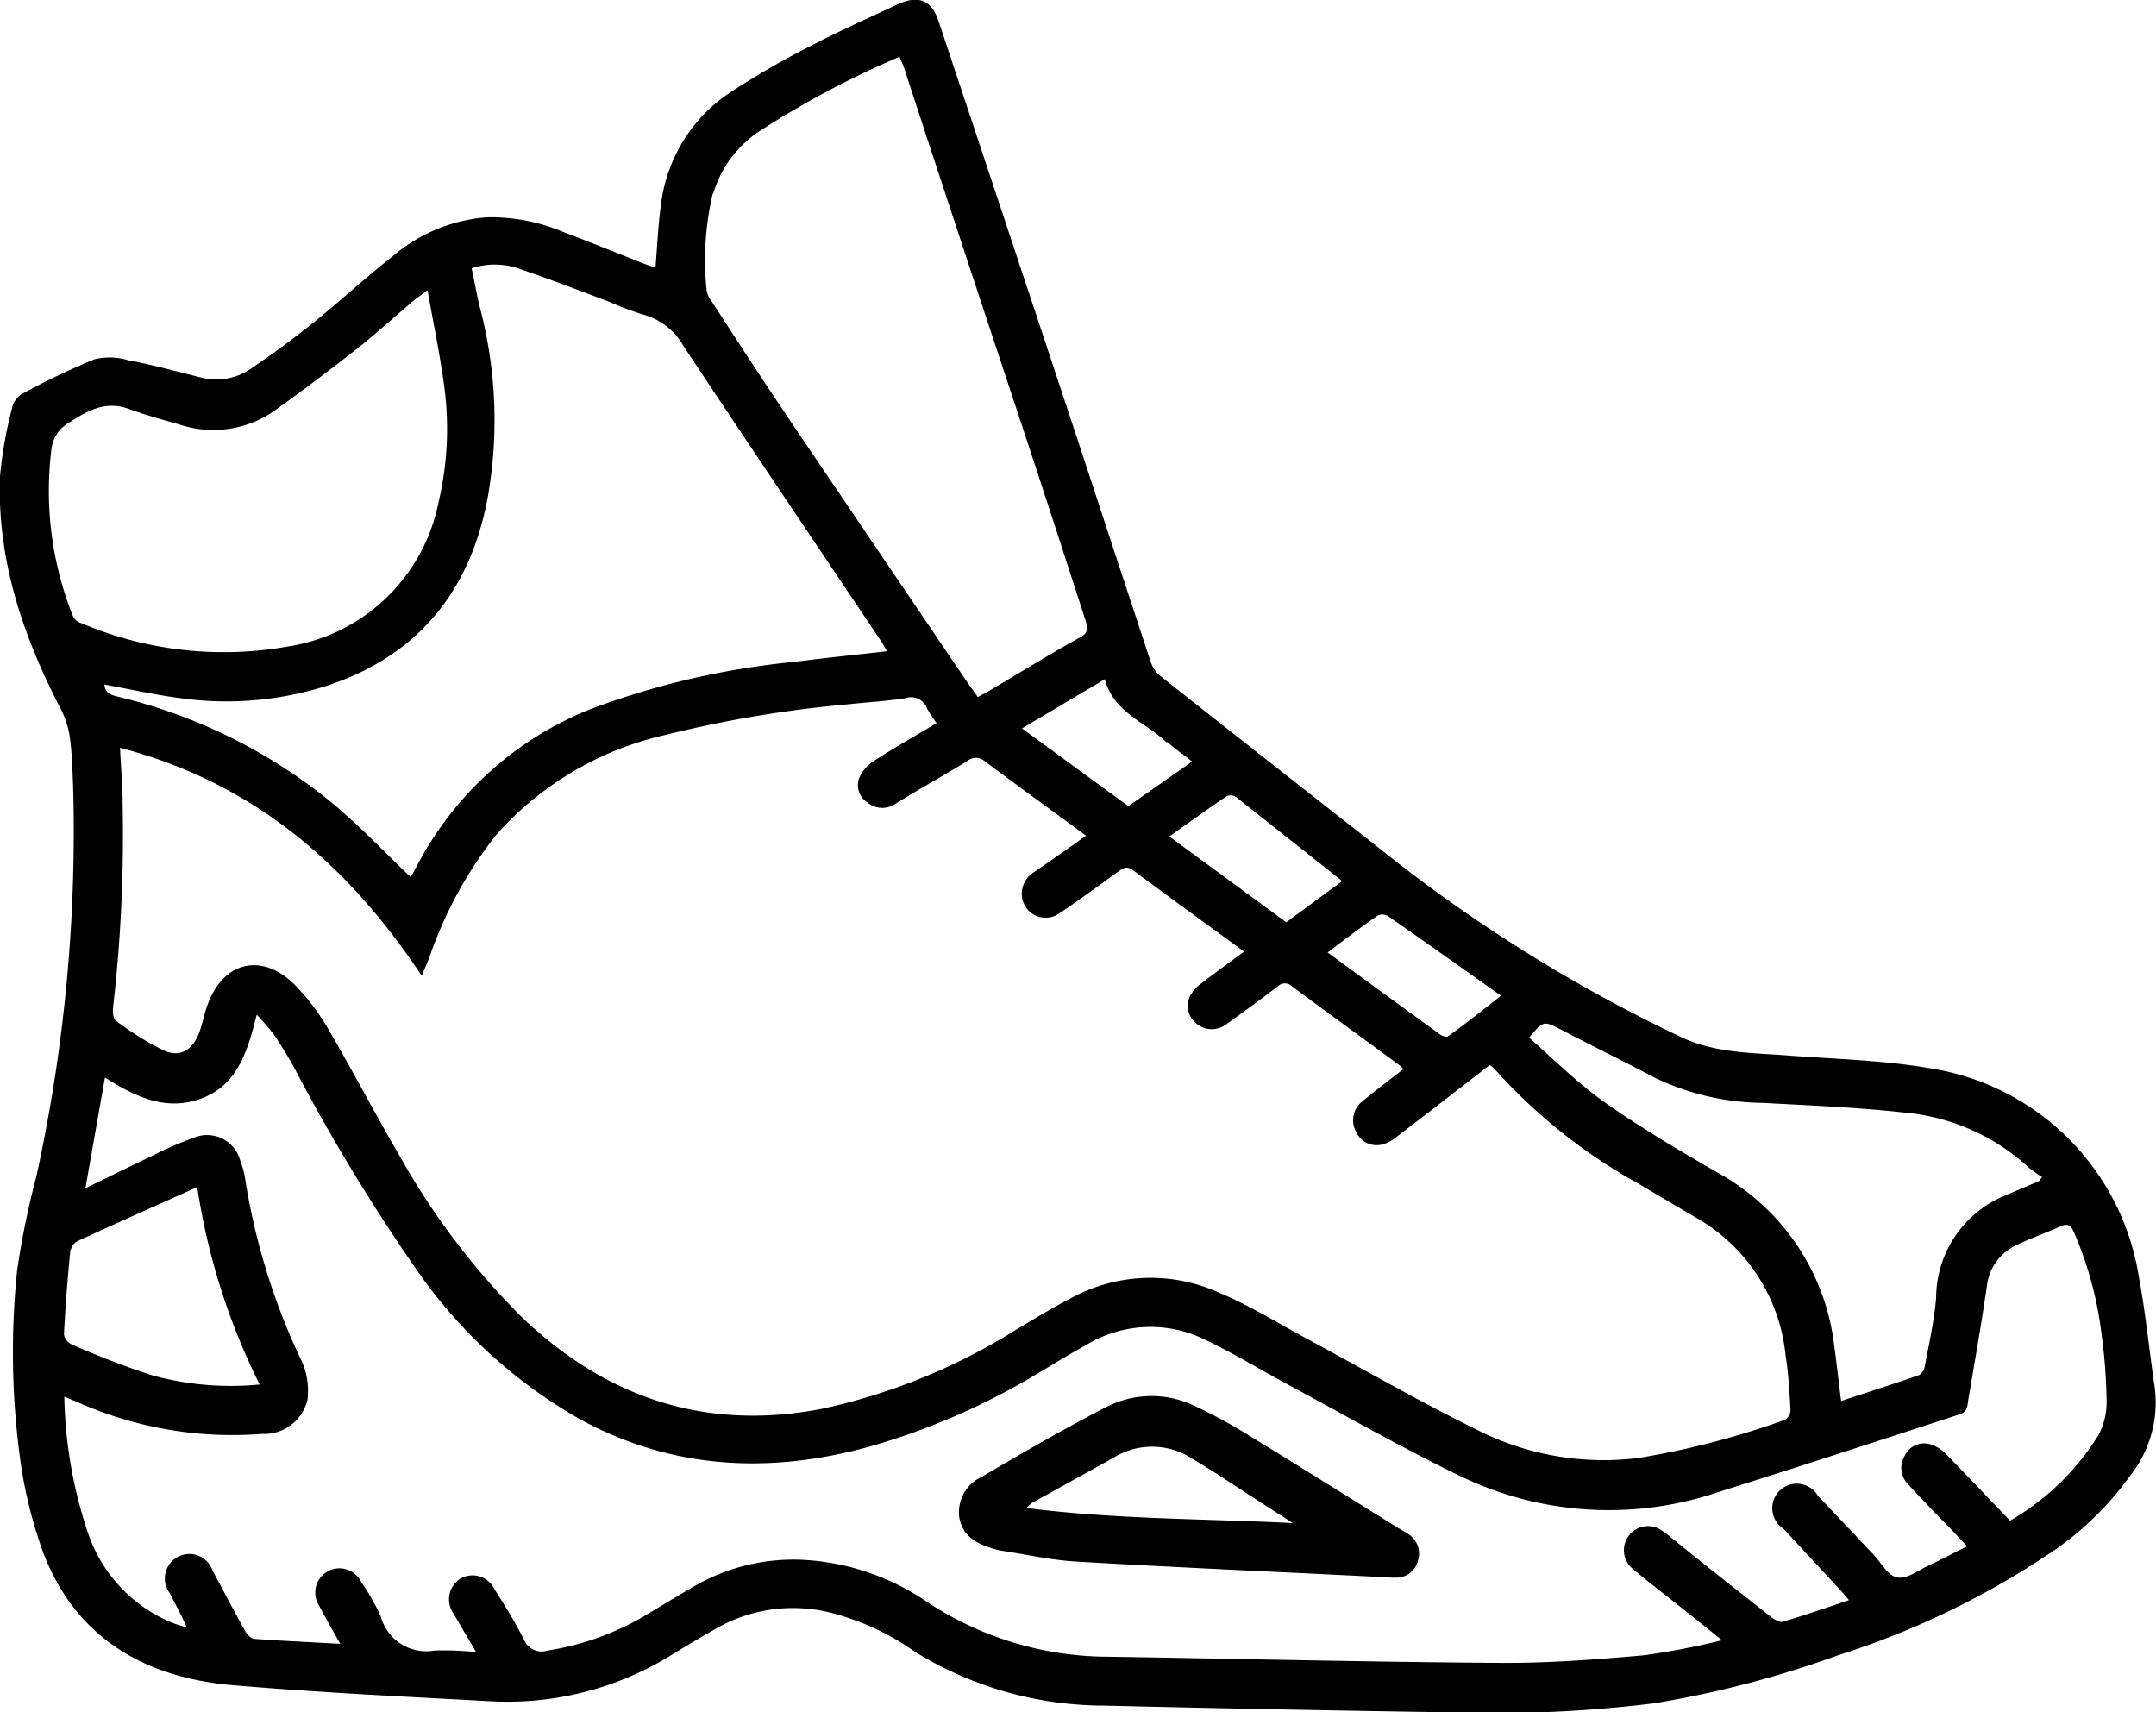 <svg xmlns="http://www.w3.org/2000/svg" viewBox="0 0 125.71 99.82"><title>Asset 2</title><g data-name="Layer 2"><g data-name="Layer 1"><path d="M125.64 80.93c-.32-2.16-.53-4.34-.93-6.49a14.61 14.61 0 0 0-12.19-12.16c-2.71-.47-5.49-.53-8.25-.74-2.06-.16-4.12-.13-6.09-1a89.46 89.46 0 0 1-18.04-11.31q-6.26-4.9-12.5-9.83a1.84 1.84 0 0 1-.55-.83c-1.59-4.8-3.16-9.61-4.75-14.42q-3.8-11.47-7.62-22.93c-.4-1.2-1.15-1.51-2.31-1-1.73.81-3.48 1.59-5.17 2.47a48.65 48.65 0 0 0-4.54 2.62A9.17 9.17 0 0 0 38.53 12c-.16 1.18-.21 2.37-.31 3.6-.28-.09-.56-.18-.83-.29-1.54-.61-3.08-1.23-4.63-1.82a10.83 10.83 0 0 0-4.38-.82 9.52 9.52 0 0 0-5.47 2.26c-1.54 1.21-3 2.55-4.5 3.77a51.1 51.1 0 0 1-3.78 2.79 3.53 3.53 0 0 1-2.91.52c-1.41-.35-2.8-.74-4.22-1a3.72 3.72 0 0 0-2-.06A43.28 43.28 0 0 0 1.22 23a1.34 1.34 0 0 0-.53.85A24.27 24.27 0 0 0 0 27.76c-.18 4.88 1.34 9.34 3.56 13.61a5.3 5.3 0 0 1 .52 1.68c.12.89.14 1.79.18 2.69a93.75 93.75 0 0 1-2.14 22.85A48.69 48.69 0 0 0 1 74.07a46.23 46.23 0 0 0 .23 11.38 26.43 26.43 0 0 0 1.29 5.07c1.91 5 5.94 7.29 11.05 7.73 5 .43 9.93.66 14.9.93a18.16 18.16 0 0 0 10.68-2.69c.92-.56 1.85-1.12 2.8-1.65a9 9 0 0 1 6.39-.84 14.78 14.78 0 0 1 5 2.3 21.06 21.06 0 0 0 11 3.14q10 .24 20 .39a76 76 0 0 0 12.08-.52 59.93 59.93 0 0 0 10.74-2.8 48.52 48.52 0 0 0 12.74-6.21 18 18 0 0 0 4.33-4.3 6.85 6.85 0 0 0 1.41-5.07zM91.08 60.06c1.77.93 3.57 1.8 5.34 2.74a14.83 14.83 0 0 0 6.33 1.5c2.78.15 5.57.26 8.33.57a12.29 12.29 0 0 1 7.2 3.19 7 7 0 0 0 .79.56l-.18.24-2 .85a6.48 6.48 0 0 0-4 5.94c-.11 1.35-.41 2.68-.66 4a.75.75 0 0 1-.33.52c-1.49.52-3 1-4.55 1.51-.14-1.09-.25-2.11-.39-3.13a13.28 13.28 0 0 0-6.79-10.17c-2.23-1.29-4.46-2.6-6.56-4.08-1.59-1.12-3-2.52-4.45-3.8.84-1.02.84-.99 1.92-.44zm4.16 8.78c1.25.73 2.49 1.48 3.75 2.21a10.42 10.42 0 0 1 5.12 7.95c.17 1.07.23 2.15.29 3.23a.69.69 0 0 1-.33.55A48.16 48.16 0 0 1 95.56 85 16.29 16.29 0 0 1 86 83.3c-3.3-1.62-6.49-3.47-9.73-5.21-1.74-.94-3.44-2-5.25-2.75a9.66 9.66 0 0 0-8.6.36c-1.08.56-2.12 1.2-3.17 1.82a35.19 35.19 0 0 1-11.39 4.63c-6.78 1.29-12.57-.68-17.48-5.4a42.91 42.91 0 0 1-7.13-9.45c-1.39-2.38-2.67-4.84-4.06-7.22a13.07 13.07 0 0 0-2-2.66c-1.95-1.95-4.25-1.34-5.13 1.28-.17.5-.26 1-.45 1.52-.39 1-1.12 1.48-2.11 1a16.73 16.73 0 0 1-2.75-1.72c-.15-.11-.19-.49-.16-.74a87.83 87.83 0 0 0 .56-11.94c0-1-.1-2.07-.15-3.22 7.68 2 13.24 6.73 17.59 13.29l.42-1a24.33 24.33 0 0 1 3.9-7.19 18.69 18.69 0 0 1 9.88-5.85 69.87 69.87 0 0 1 10.68-1.79c1.1-.12 2.21-.18 3.3-.35a1 1 0 0 1 1.28.59 7.92 7.92 0 0 0 .56.86c-1.25.75-2.49 1.45-3.68 2.22a2.25 2.25 0 0 0-.84 1 1.2 1.2 0 0 0 .49 1.41 1.35 1.35 0 0 0 1.62.08c1.4-.87 2.8-1.64 4.2-2.5a.77.77 0 0 1 1 0c1.94 1.45 3.9 2.86 5.92 4.35-1 .73-2 1.42-3 2.11a1.48 1.48 0 0 0-.74 1.39 1.39 1.39 0 0 0 2.23 1c1.17-.78 2.3-1.62 3.44-2.44.27-.19.47-.29.79-.06 2.13 1.58 4.27 3.13 6.5 4.76-.85.63-1.66 1.21-2.45 1.82a2.24 2.24 0 0 0-.69.75 1.31 1.31 0 0 0 .36 1.63 1.4 1.4 0 0 0 1.79 0q1.49-1.06 2.95-2.17a.59.59 0 0 1 .84 0c2.07 1.54 4.16 3.05 6.24 4.58a3.3 3.3 0 0 1 .25.24c-.84.65-1.66 1.27-2.45 1.93a1.38 1.38 0 0 0-.3 1.74 1.3 1.3 0 0 0 1.5.73 2.18 2.18 0 0 0 .84-.44c1.81-1.38 3.61-2.78 5.45-4.2a2.42 2.42 0 0 1 .26.22 32.14 32.14 0 0 0 8.1 6.53zM80.31 53.39a.65.65 0 0 1 .59 0c2.19 1.52 4.37 3.07 6.62 4.66-1 .79-2 1.59-3.08 2.36-.09.07-.35 0-.47-.1-2.16-1.56-4.32-3.14-6.56-4.78 1-.76 1.94-1.47 2.9-2.14zm-8.23-6.92c2 1.6 4.08 3.23 6.18 4.9L75 53.77l-6.82-5c1.18-.84 2.26-1.62 3.36-2.36a.58.58 0 0 1 .53.06zm-4-3.2c.42.39.9.71 1.43 1.13L65.79 47l-6.2-4.53 4.83-2.87c.52 1.96 2.38 2.5 3.58 3.67zm-26.49-32a6.63 6.63 0 0 1 2.6-3.56 53.59 53.59 0 0 1 8.26-4.4c.1.26.2.46.27.67Q56 14 59.3 23.94c1.35 4.08 2.68 8.17 4 12.25.17.5.11.76-.38 1-1.8 1-3.57 2.1-5.35 3.15l-.56.3c-.18-.26-.34-.48-.5-.7l-10-14.76c-1.7-2.52-3.36-5.05-5-7.59a1.51 1.51 0 0 1-.31-.68 17 17 0 0 1 .35-5.59zm-11.2 4.44c1.7.57 3.37 1.23 5.05 1.85a19.41 19.41 0 0 0 2.06.78 3.85 3.85 0 0 1 2.35 1.83c3.82 5.76 7.68 11.48 11.53 17.22.11.16.2.34.33.58-1.85.21-3.63.39-5.4.62a46.55 46.55 0 0 0-11.87 2.75 19.61 19.61 0 0 0-10.11 9.1l-.38.7c-1.5-1.43-2.88-2.88-4.41-4.18A31.08 31.08 0 0 0 7 40.65c-.41-.11-.88-.16-.91-.74 1.43.26 2.84.58 4.26.77A19.23 19.23 0 0 0 19 40c5.32-1.73 8.38-5.47 9.42-10.9A25.74 25.74 0 0 0 28 18c-.19-.76-.32-1.53-.5-2.36a4.31 4.31 0 0 1 2.89.07zM4.26 35.94A19.66 19.66 0 0 1 3 26.19a2 2 0 0 1 1-1.53c1.11-.73 2.17-1.33 3.56-.8 1 .36 2 .63 2.94.9a6.23 6.23 0 0 0 5.5-.81c1.72-1.23 3.41-2.51 5.07-3.82 1-.81 2-1.71 3-2.56.22-.19.47-.36.86-.65.35 2 .76 3.91 1 5.82a18.62 18.62 0 0 1-.37 6.59 10.6 10.6 0 0 1-8.82 8.37 21.23 21.23 0 0 1-12-1.37.78.78 0 0 1-.48-.39zm-.15 37a.82.82 0 0 1 .39-.57c2.29-1.06 4.6-2.08 7-3.16a38.66 38.66 0 0 0 3.64 11.51 17.3 17.3 0 0 1-6.28-.54 48.18 48.18 0 0 1-4.68-1.8.81.81 0 0 1-.45-.57c.08-1.64.21-3.27.37-4.89zm118.25 10.72a14.7 14.7 0 0 1-5.16 5c-1.26-1.31-2.47-2.6-3.72-3.87a2.11 2.11 0 0 0-.91-.58 1.26 1.26 0 0 0-1.52.68 1.35 1.35 0 0 0 .22 1.66c.9 1 1.81 1.9 2.72 2.85l.71.75c-.78.39-1.5.77-2.24 1.12s-1.26.79-1.82.7-.93-.82-1.36-1.29L106 87.21a1.43 1.43 0 1 0-2 1.93l3.29 3.55c.15.16.29.34.52.6-1.34.45-2.59.89-3.86 1.26-.19.06-.51-.14-.71-.3-1.92-1.51-3.83-3-5.74-4.56-.18-.14-.35-.3-.55-.42a1.4 1.4 0 0 0-1.72 2.22c1 .84 2.05 1.64 3.08 2.46l2.1 1.68a44.68 44.68 0 0 1-4.57.88c-2.77.24-5.56.46-8.34.44-7.63-.05-15.25-.24-22.88-.36a19.2 19.2 0 0 1-10.5-3.15 14.15 14.15 0 0 0-7-2.48 11.56 11.56 0 0 0-6.39 1.38c-1 .57-2 1.18-3 1.78a15.89 15.89 0 0 1-5.8 2.11 1.11 1.11 0 0 1-1.38-.64c-.51-1-1.12-2-1.71-2.92a1.42 1.42 0 0 0-2-.63 1.44 1.44 0 0 0-.38 2.06c.4.7.81 1.38 1.3 2.22a18.64 18.64 0 0 0-2.43-.09 2.74 2.74 0 0 1-3.13-2 13.26 13.26 0 0 0-1.14-2 1.41 1.41 0 1 0-2.46 1.37c.38.73.79 1.44 1.24 2.24-1.74-.1-3.37-.17-5-.29-.21 0-.45-.28-.57-.5-.64-1.14-1.24-2.31-1.87-3.47a1.43 1.43 0 1 0-2.5 1.31c.32.61.64 1.22 1 2-.37-.12-.61-.18-.83-.27a8.64 8.64 0 0 1-4.95-5.28 26.33 26.33 0 0 1-1.37-7.91l.75.31a22.21 22.21 0 0 0 10.78 1.86 2.59 2.59 0 0 0 2.65-2 4.3 4.3 0 0 0-.07-1.43 3.83 3.83 0 0 0-.36-1 38.55 38.55 0 0 1-3.22-10.53 5.21 5.21 0 0 0-.28-1 2 2 0 0 0-2.67-1.32 21.46 21.46 0 0 0-2.46 1.07c-1.24.59-2.48 1.2-3.89 1.89l1.14-6.46c1.77 1.13 3.58 2 5.66 1.21s2.66-2.76 3.19-4.87a13.14 13.14 0 0 1 1 1.16c.44.65.85 1.32 1.22 2A110.74 110.74 0 0 0 24.27 74a29 29 0 0 0 9.54 8.74c5.34 2.92 11 3.2 16.75 1.64A40.2 40.2 0 0 0 60.63 80c.93-.55 1.85-1.12 2.8-1.64a7.19 7.19 0 0 1 6.84-.25c1.62.77 3.15 1.71 4.73 2.56 3.32 1.79 6.6 3.66 10 5.32a19.91 19.91 0 0 0 15.2 1c4.7-1.48 9.37-3 14.06-4.53.48-.15.45-.52.51-.87.37-2.2.76-4.4 1.08-6.61a3 3 0 0 1 1.75-2.4c.83-.4 1.7-.7 2.54-1.08.42-.19.6-.07.78.33a21.35 21.35 0 0 1 1.62 6 31.22 31.22 0 0 1 .29 3.92 4.06 4.06 0 0 1-.47 1.91z"/><path d="M82.14 89.46c-.18-.14-.39-.24-.59-.36-2.87-1.78-5.73-3.58-8.62-5.34A29.44 29.44 0 0 0 69.72 82a5.77 5.77 0 0 0-5.15 0c-2.49 1.28-4.92 2.69-7.34 4.11a2.27 2.27 0 0 0-1.3 2.34c.18 1.15 1.08 1.58 2.07 1.87l.27.07c1.48.22 2.95.56 4.43.65 5.77.34 11.54.59 17.32.88.46 0 .92.07 1.38.06a1.3 1.3 0 0 0 1.28-1 1.34 1.34 0 0 0-.54-1.52zm-22.29-1.54a2.65 2.65 0 0 1 .31-.29L64.91 85a4.25 4.25 0 0 1 4.53 0c1.37.81 2.68 1.7 4 2.55l1.94 1.25c-5.14-.26-10.28-.21-15.53-.88z"/></g></g></svg>